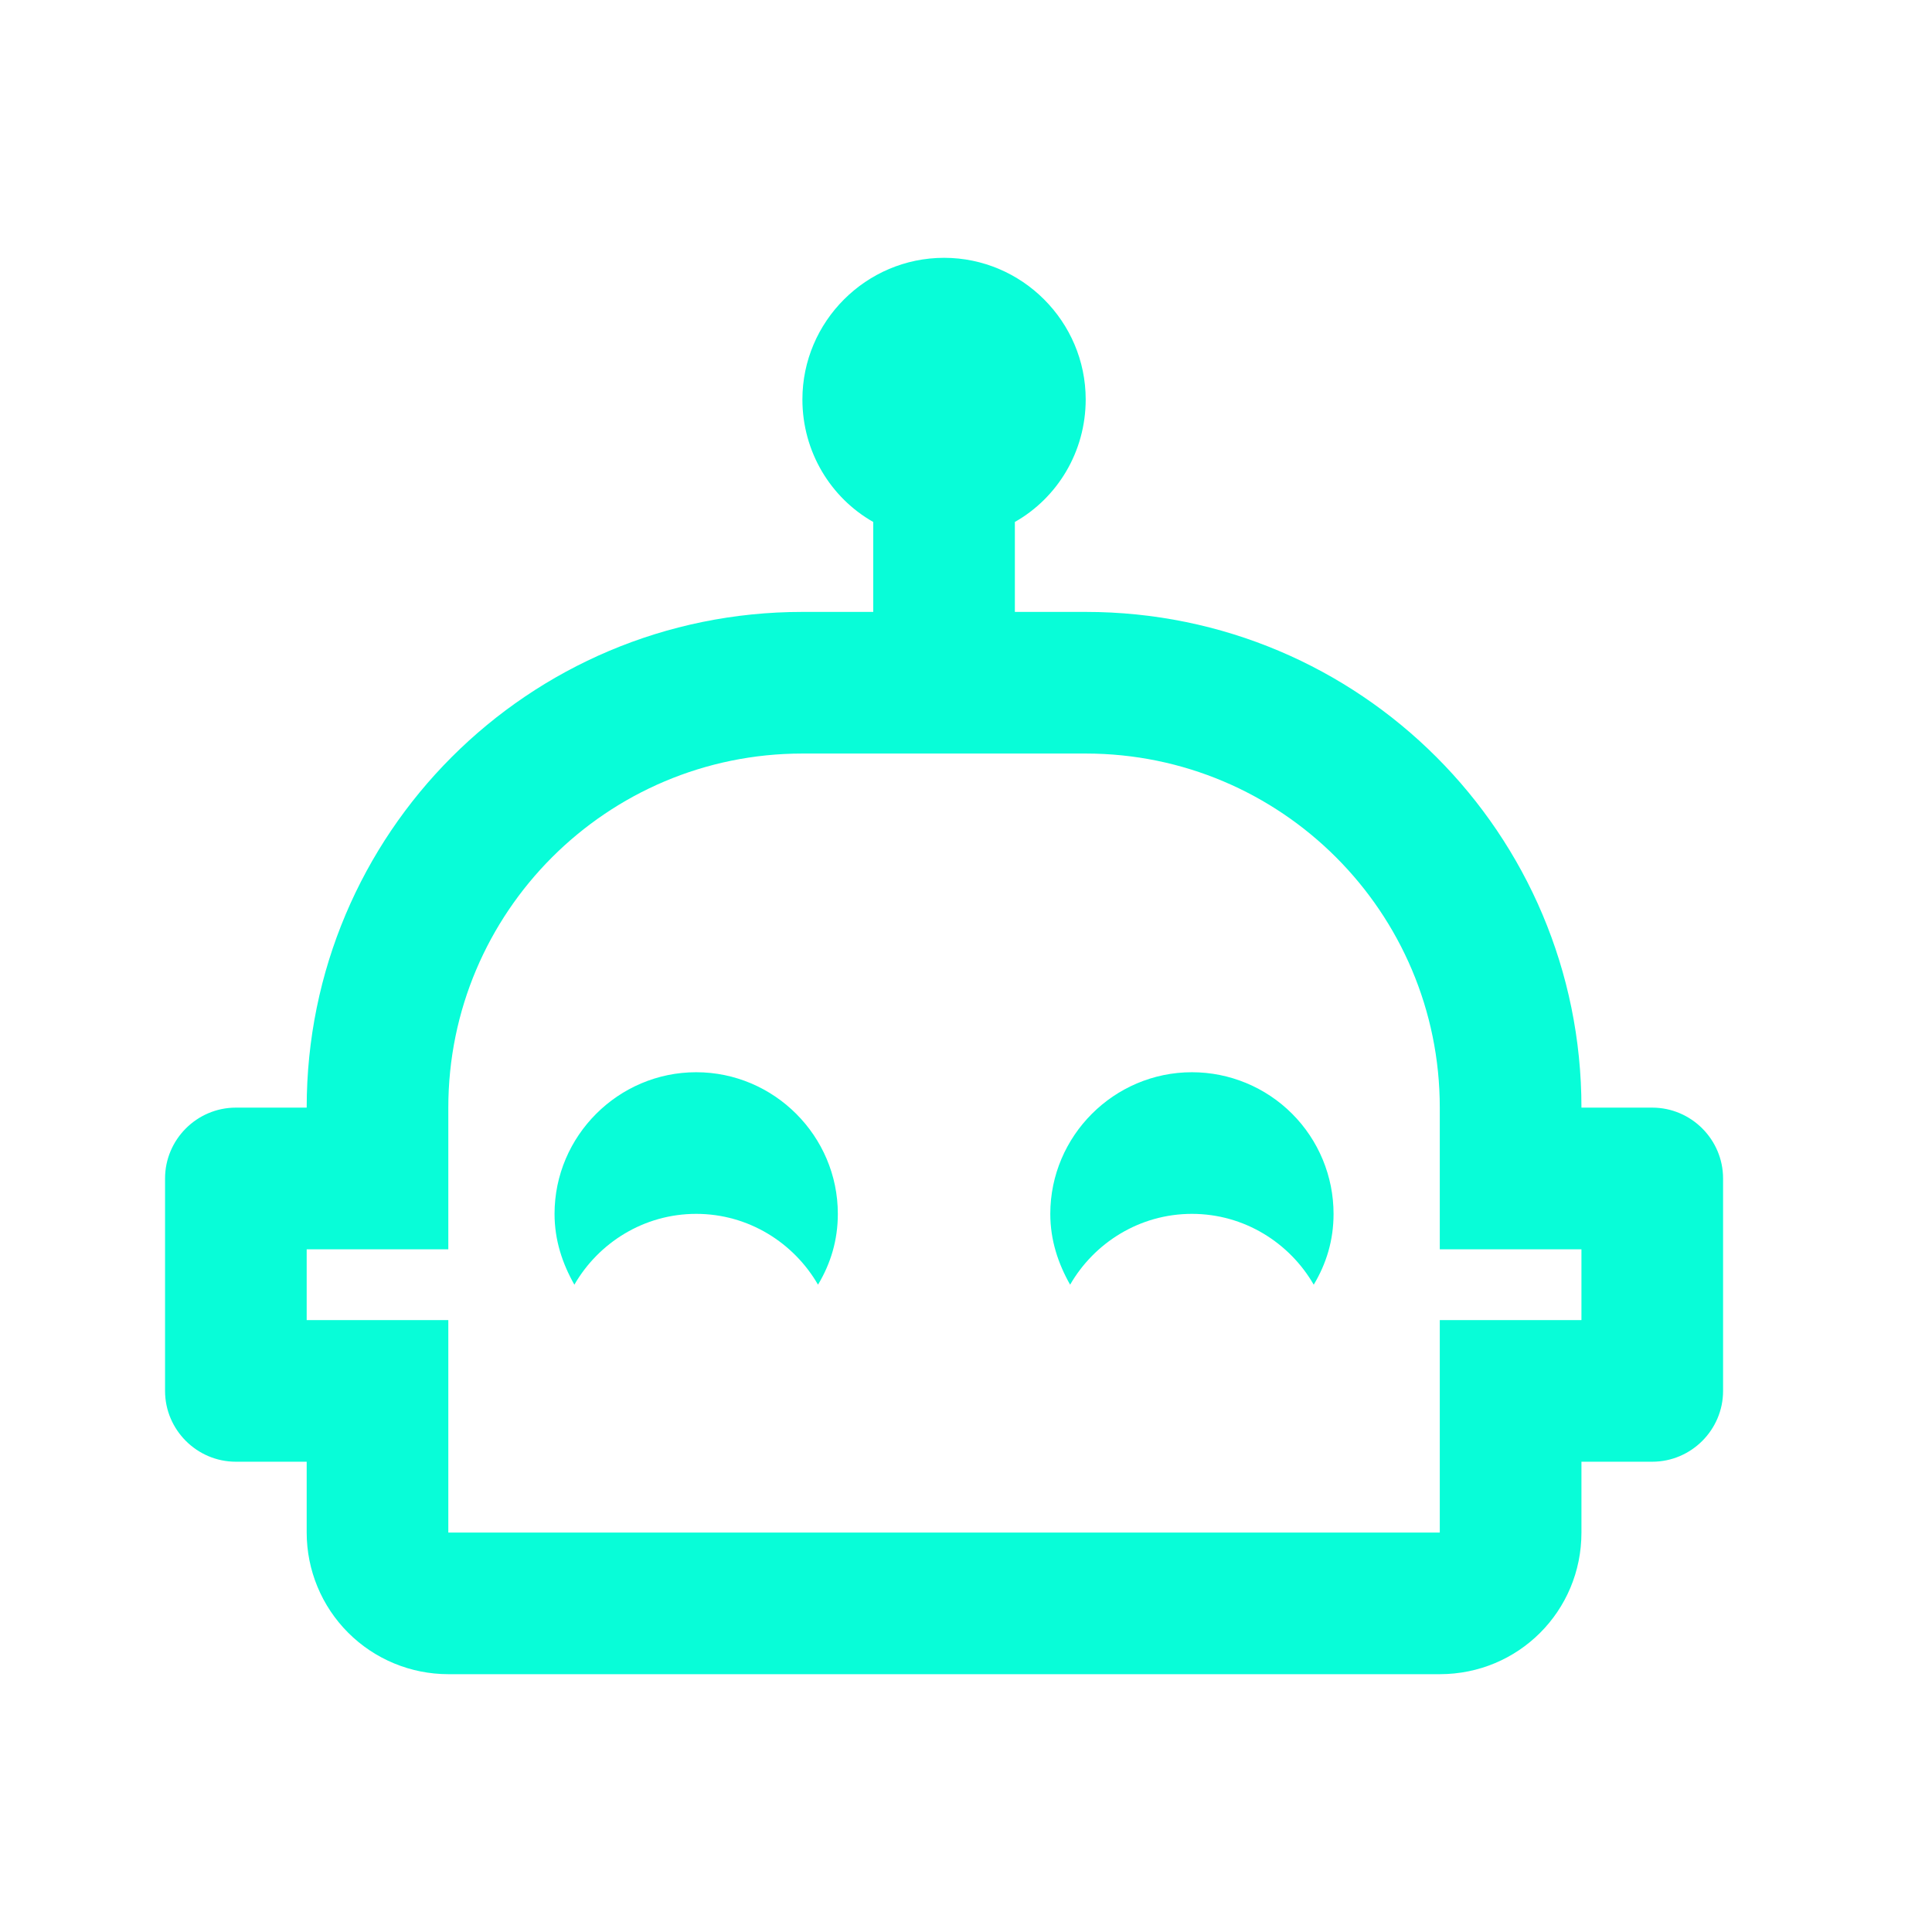 <svg width="65" height="65" viewBox="0 0 65 65" fill="none" xmlns="http://www.w3.org/2000/svg">
<path d="M28.188 40.839C28.188 41.721 27.95 42.507 27.521 43.222C26.71 41.816 25.186 40.839 23.422 40.839C21.659 40.839 20.134 41.816 19.324 43.222C18.919 42.507 18.657 41.721 18.657 40.839C18.657 38.218 20.802 36.074 23.422 36.074C26.043 36.074 28.188 38.218 28.188 40.839ZM57.971 39.648V46.796C57.971 48.106 56.899 49.178 55.588 49.178H53.206V51.561C53.206 54.206 51.085 56.326 48.44 56.326H15.083C13.819 56.326 12.607 55.824 11.714 54.931C10.82 54.037 10.318 52.825 10.318 51.561V49.178H7.935C6.625 49.178 5.553 48.106 5.553 46.796V39.648C5.553 38.337 6.625 37.265 7.935 37.265H10.318C10.318 28.044 17.776 20.587 26.996 20.587H29.379V17.561C27.95 16.751 26.996 15.202 26.996 13.439C26.996 10.818 29.141 8.674 31.762 8.674C34.383 8.674 36.527 10.818 36.527 13.439C36.527 15.202 35.574 16.751 34.144 17.561V20.587H36.527C45.748 20.587 53.206 28.044 53.206 37.265H55.588C56.899 37.265 57.971 38.337 57.971 39.648ZM53.206 42.031H48.44V37.265C48.44 30.689 43.103 25.352 36.527 25.352H26.996C20.42 25.352 15.083 30.689 15.083 37.265V42.031H10.318V44.413H15.083V51.561H48.44V44.413H53.206V42.031ZM40.101 36.074C37.48 36.074 35.336 38.218 35.336 40.839C35.336 41.721 35.598 42.507 36.003 43.222C36.813 41.816 38.338 40.839 40.101 40.839C41.864 40.839 43.389 41.816 44.199 43.222C44.628 42.507 44.866 41.721 44.866 40.839C44.866 39.575 44.364 38.363 43.471 37.47C42.577 36.576 41.365 36.074 40.101 36.074V36.074Z" fill="#08FDD8"/>
</svg>

